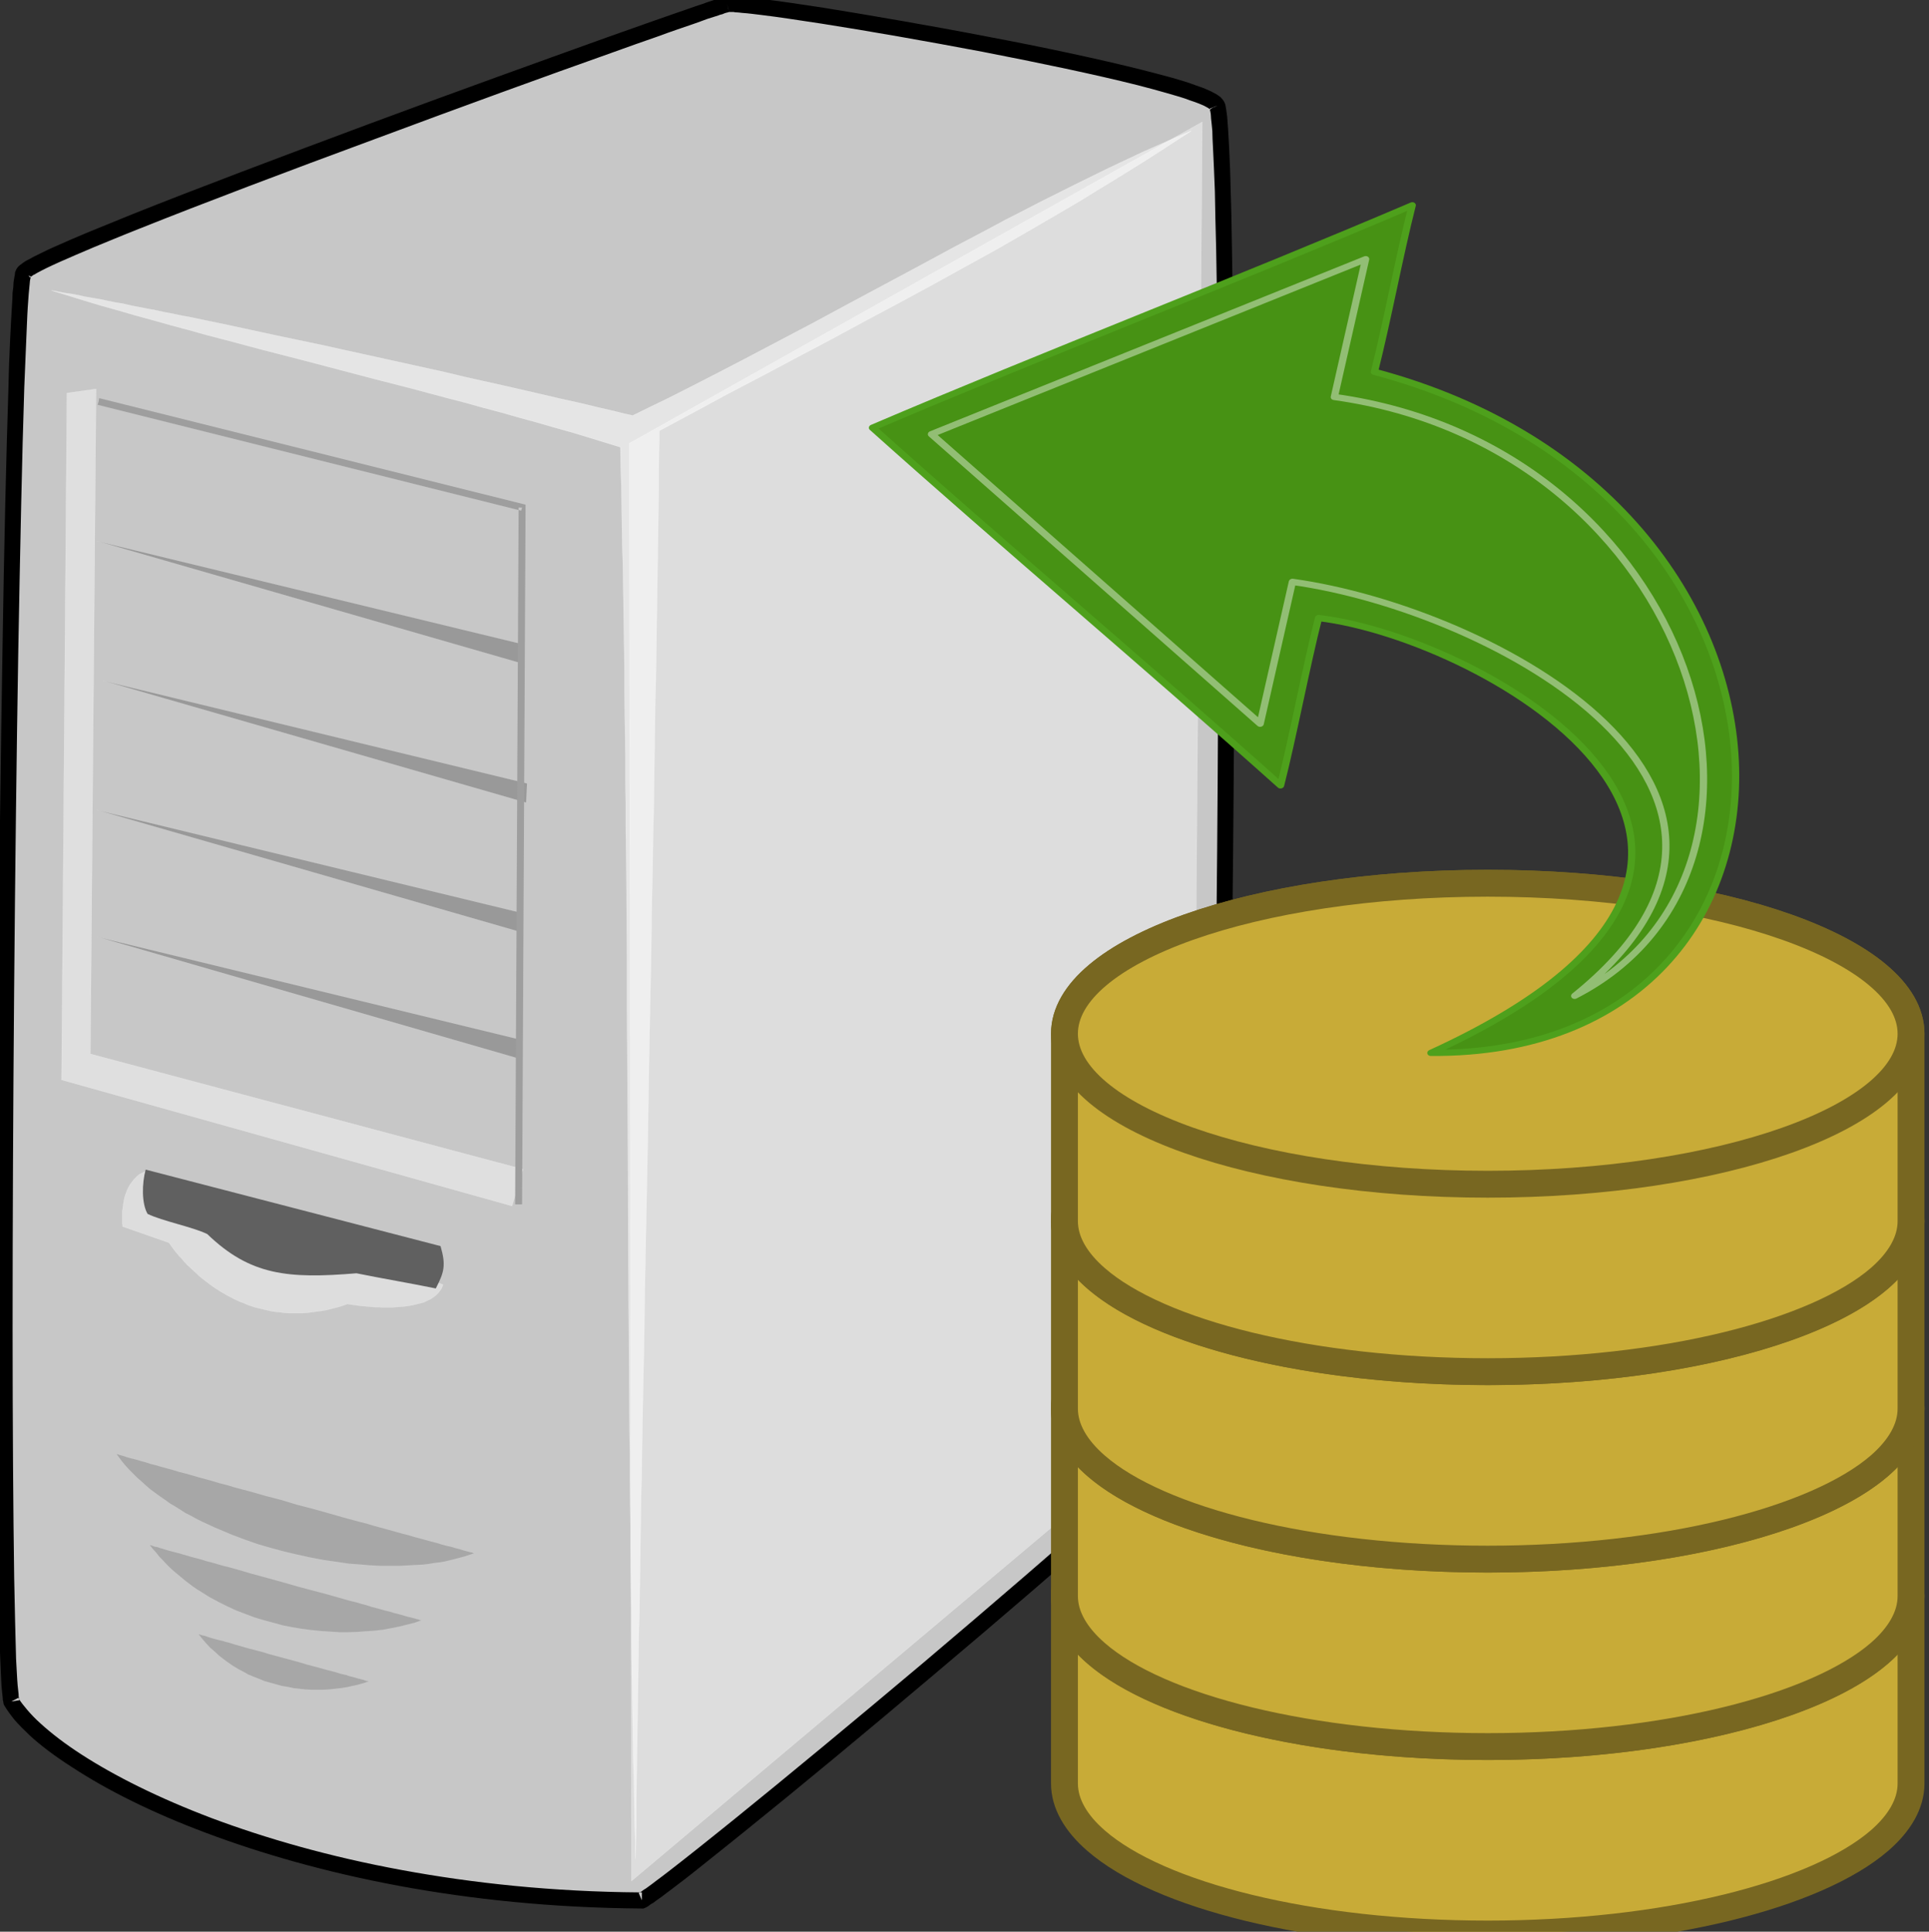 <?xml version="1.0" encoding="UTF-8" standalone="no"?>
<!-- Created with Inkscape (http://www.inkscape.org/) -->

<svg
   xmlns:dc="http://purl.org/dc/elements/1.1/"
   xmlns:cc="http://creativecommons.org/ns#"
   xmlns:rdf="http://www.w3.org/1999/02/22-rdf-syntax-ns#"
   xmlns:svg="http://www.w3.org/2000/svg"
   xmlns="http://www.w3.org/2000/svg"
   xmlns:xlink="http://www.w3.org/1999/xlink"
   xmlns:sodipodi="http://sodipodi.sourceforge.net/DTD/sodipodi-0.dtd"
   xmlns:inkscape="http://www.inkscape.org/namespaces/inkscape"
   id="svg11525"
   sodipodi:docname="export.svg"
   viewBox="0 0 287.102 287.519"
   version="1.1"
   inkscape:version="0.92.5 (2060ec1f9f, 2020-04-08)"
   width="287.102"
   height="287.519">
  <rect x="0" y="0" width="287.102" height="287.519" fill="#333333" stroke="none"/>
  <defs
     id="defs11527">
    <linearGradient
       id="linearGradient6035-4">
      <stop
         id="stop6037-2"
         style="stop-color:#ffffff"
         offset="0" />
      <stop
         id="stop6039-9"
         style="stop-color:#ffffff;stop-opacity:0"
         offset="1" />
    </linearGradient>
    <linearGradient
       inkscape:collect="always"
       xlink:href="#linearGradient6549"
       id="linearGradient4027"
       gradientUnits="userSpaceOnUse"
       gradientTransform="matrix(0.025,-0.155,-0.193,-0.038,30.028,56.601)"
       x1="15.125"
       y1="19.011"
       x2="15.125"
       y2="12.332" />
    <linearGradient
       id="linearGradient6549">
      <stop
         id="stop6551"
         offset="0"
         style="stop-color:#41c20c;stop-opacity:0;" />
      <stop
         style="stop-color:#3dbb09;stop-opacity:1;"
         offset="0.421"
         id="stop6557" />
      <stop
         id="stop6553"
         offset="1"
         style="stop-color:#2c8507;stop-opacity:1" />
    </linearGradient>
    <linearGradient
       inkscape:collect="always"
       xlink:href="#linearGradient6559"
       id="linearGradient4029"
       gradientUnits="userSpaceOnUse"
       gradientTransform="matrix(0.024,-0.149,-0.162,-0.032,29.773,56.39)"
       x1="21.744"
       y1="17.24"
       x2="21.744"
       y2="20.607" />
    <linearGradient
       id="linearGradient6559"
       inkscape:collect="always">
      <stop
         id="stop6561"
         offset="0"
         style="stop-color:#4ea01c;stop-opacity:1;" />
      <stop
         id="stop6563"
         offset="1"
         style="stop-color:#4ea01c;stop-opacity:0;" />
    </linearGradient>
    <linearGradient
       inkscape:collect="always"
       xlink:href="#linearGradient2201"
       id="linearGradient4021"
       gradientUnits="userSpaceOnUse"
       gradientTransform="matrix(0.105,0.02,-0.014,0.089,33.571,49.894)"
       x1="-93.517"
       y1="19.254"
       x2="-47.05"
       y2="41.684" />
    <linearGradient
       id="linearGradient2201">
      <stop
         style="stop-color:#479214;stop-opacity:1"
         offset="0"
         id="stop2203" />
      <stop
         style="stop-color:#3ee407;stop-opacity:1"
         offset="1"
         id="stop2205" />
    </linearGradient>
    <linearGradient
       inkscape:collect="always"
       xlink:href="#linearGradient5714"
       id="linearGradient4018"
       gradientUnits="userSpaceOnUse"
       gradientTransform="matrix(-0.169,-0.033,-0.022,0.137,31.008,49.423)"
       x1="3.449"
       y1="27.568"
       x2="36.619"
       y2="17.625" />
    <linearGradient
       id="linearGradient5714"
       inkscape:collect="always">
      <stop
         id="stop5716"
         offset="0"
         style="stop-color:white;stop-opacity:0.914" />
      <stop
         id="stop5718"
         offset="1"
         style="stop-color:white;stop-opacity:0.408" />
    </linearGradient>
  </defs>
  <sodipodi:namedview
     id="base"
     bordercolor="#666666"
     inkscape:pageshadow="2"
     inkscape:window-y="259"
     fit-margin-left="0"
     pagecolor="#ffffff"
     fit-margin-top="0"
     inkscape:window-maximized="0"
     inkscape:zoom="1.4"
     inkscape:window-x="2349"
     inkscape:window-height="514"
     showgrid="false"
     borderopacity="1.0"
     inkscape:current-layer="layer1"
     inkscape:cx="111.93336"
     inkscape:cy="239.88628"
     fit-margin-right="0"
     fit-margin-bottom="0"
     inkscape:window-width="716"
     inkscape:pageopacity="0.0"
     inkscape:document-units="px" />
  <g
     id="layer1"
     inkscape:label="Layer 1"
     inkscape:groupmode="layer"
     transform="translate(-331.428,-429.019)">
    <g
       transform="matrix(1.12,0,0,1.12,-122.821,267.391)"
       inkscape:label="Capa 1"
       id="layer1-3-5-2">
      <g
         class="Graphic"
         transform="matrix(0.042,0,0,0.042,319.39,59.128)"
         id="g10-5-2">
        <g
           id="g12-4-2">
          <g
             style="fill:#c7c7c7"
             id="g14-64-0">
            <path
               d="m 5903,2361 c 50,82 34,3995 -31,4149 -51,122 -1703,1495 -1789,1531 -1117,-7 -1870,-414 -1995,-629 -48,-270 -7,-4433 38,-4520 40,-76 2153,-833 2227,-851 67,-15 1493,229 1550,320 z"
               inkscape:connector-curvature="0"
               id="path16-1-5" />
          </g>
          <g
             style="fill:#000000"
             id="g18-6-5">
            <path
               d="m 5881,2374 2,-1 -2,2 c 0,-1 -1,-1 -1,-1 v -2 l 7,-3 -2,2 -5,1 5,-1 -2,2 z m 2,-1 2,-2 2,-2 5,-2 -5,4 5,-4 h 1 l -6,3 v 1 -1 z m 10,-6 h -1 1 -1 l 11,-6 -10,5 z m 11,-4 -11,4 v -1 z m 20,-15 c -2,-3 -4,-6 -7,-9 -2,-3 -5,-5 -8,-7 -5,-4 -12,-8 -20,-12 -7,-4 -15,-7 -24,-11 -9,-4 -19,-7 -30,-11 -21,-8 -47,-16 -75,-24 -29,-8 -61,-16 -95,-25 -136,-34 -313,-72 -494,-106 -181,-35 -364,-66 -511,-90 -73,-11 -138,-21 -189,-27 -25,-3 -47,-6 -65,-8 -9,-1 -17,-1 -24,-2 -4,0 -7,0 -10,-1 h -9 c -3,0 -5,0 -7,1 h -4 c -2,0 -3,0 -4,1 -2,0 -4,1 -7,2 -2,0 -5,1 -8,2 -3,1 -7,2 -11,3 -4,2 -8,3 -13,5 -10,3 -22,7 -35,12 -13,4 -28,9 -44,15 -33,11 -71,25 -115,40 -43,15 -91,32 -144,51 -209,75 -481,173 -753,274 -271,101 -542,203 -747,285 -51,21 -98,40 -140,57 -43,18 -80,34 -111,48 -16,7 -30,14 -42,20 -13,6 -24,12 -33,17 -5,2 -9,5 -13,7 -4,3 -8,5 -10,7 -4,3 -7,5 -9,7 -5,4 -7,8 -9,11 -1,2 -2,5 -4,9 0,3 -1,6 -1,9 -1,3 -1,7 -2,11 -1,4 -1,8 -2,13 0,9 -1,20 -3,32 0,13 -1,27 -2,42 -2,31 -4,69 -6,111 -2,43 -4,91 -5,144 -7,213 -14,504 -19,835 -11,662 -19,1482 -19,2144 0,308 2,583 5,791 1,52 2,100 3,143 1,43 3,82 4,115 1,34 3,62 4,85 1,12 2,22 3,30 1,5 1,9 1,13 1,3 2,7 2,10 l 1,4 2,4 c 9,15 20,30 33,46 14,16 30,32 48,49 35,32 80,66 135,101 107,70 249,142 423,207 173,65 377,124 608,167 231,43 489,70 769,72 h 6 l 5,-2 8,-4 c 2,-2 5,-3 8,-6 3,-2 6,-4 10,-6 l 12,-9 c 9,-6 19,-13 30,-22 11,-8 23,-17 37,-28 27,-20 58,-45 93,-73 35,-28 74,-59 116,-93 169,-136 385,-315 600,-497 215,-181 430,-366 593,-512 41,-37 79,-71 113,-103 34,-31 64,-59 89,-84 13,-13 24,-24 34,-35 11,-11 20,-20 28,-29 8,-9 14,-17 19,-23 3,-4 5,-8 7,-10 2,-4 4,-8 6,-11 0,-2 1,-5 2,-8 1,-3 2,-5 3,-9 1,-6 2,-13 3,-22 2,-8 3,-17 4,-28 1,-11 2,-22 3,-35 2,-25 4,-55 7,-89 1,-34 3,-72 5,-113 8,-166 14,-391 19,-648 10,-516 16,-1164 16,-1743 0,-389 -3,-747 -8,-1012 -1,-66 -2,-127 -4,-181 -1,-53 -3,-100 -5,-139 -1,-20 -2,-38 -3,-53 -1,-16 -2,-30 -3,-41 -1,-6 -1,-11 -2,-16 -1,-5 -1,-10 -2,-13 -1,-4 -1,-8 -2,-11 -1,-2 -1,-4 -2,-5 -1,-3 -2,-5 -3,-6 z m -37,21 12,-12 z m -6,9 c 1,3 1,7 2,11 0,4 1,9 1,15 1,11 3,24 4,39 0,15 1,33 2,52 2,39 4,86 6,139 1,53 2,114 4,180 5,264 7,622 7,1011 0,578 -5,1227 -15,1742 -6,257 -12,481 -19,646 -2,42 -4,79 -6,113 -2,33 -4,63 -6,88 -1,12 -2,24 -4,34 0,10 -2,18 -3,26 -1,7 -2,14 -3,18 0,3 -1,4 -1,6 0,1 -1,2 -1,2 0,1 -1,2 -2,4 -1,1 -3,4 -4,6 -5,6 -10,13 -17,21 -7,7 -16,17 -26,27 l -34,34 c -25,24 -54,52 -88,83 -33,31 -71,66 -112,102 -163,146 -377,330 -592,512 -215,181 -431,360 -598,495 -42,34 -81,65 -116,93 -35,28 -66,52 -93,73 -13,10 -26,20 -37,28 -10,8 -20,15 -28,21 -4,3 -8,6 -12,8 -3,2 -6,4 -8,6 -2,1 -4,2 -5,3 -276,-2 -528,-29 -755,-71 -228,-42 -429,-100 -600,-164 -169,-64 -308,-134 -413,-202 -51,-33 -94,-66 -128,-97 -17,-15 -31,-30 -43,-44 -10,-12 -19,-23 -26,-34 v -4 c -1,-3 -1,-7 -1,-11 -1,-8 -2,-18 -3,-28 -2,-23 -3,-51 -5,-84 -1,-33 -2,-71 -3,-115 -1,-42 -2,-90 -3,-142 -3,-208 -5,-482 -5,-790 0,-662 7,-1481 18,-2143 6,-330 12,-622 19,-834 2,-53 4,-101 6,-144 2,-42 3,-79 5,-109 1,-16 2,-30 3,-42 1,-12 2,-22 3,-31 0,-4 1,-8 1,-11 1,-4 1,-6 2,-9 v -2 c 0,-1 1,-1 2,-2 2,-1 4,-3 7,-5 4,-1 7,-4 11,-6 9,-5 19,-10 31,-16 12,-6 26,-12 41,-19 31,-14 67,-29 109,-47 42,-17 89,-37 140,-57 205,-82 475,-184 746,-284 271,-101 543,-200 752,-274 52,-19 101,-36 144,-51 43,-16 82,-29 114,-40 17,-6 31,-11 44,-16 13,-4 25,-8 35,-11 4,-2 9,-3 13,-4 4,-2 7,-3 10,-4 3,-1 5,-1 8,-2 l 3,-1 -2,-8 1,8 h 1 4 7 c 2,0 5,0 8,1 7,0 14,1 23,2 17,1 39,4 64,7 50,6 114,16 187,27 147,23 329,55 509,89 180,35 357,72 492,106 34,9 65,17 92,25 28,8 53,15 73,23 10,3 20,7 28,10 7,3 15,6 20,9 5,3 10,5 13,8 0,0 1,0 1,1 0,1 1,3 1,4 z M 4075,8017 c 1,0 1,-1 2,-1 h 6 v 14 l -8,-13 8,13 v 11 l -10,-23 c 0,0 1,-1 2,-1 z M 2110,7400 c 1,1 1,3 2,4 1,1 1,3 1,4 l -25,4 21,-11 1,-1 -1,1 1,-1 h 2 z m 39,-4498 v 3 c -1,0 -1,1 -2,1 l -5,-6 -17,-4 17,4 -2,-1 4,2 z m -7,-2 2,1 z m -16,-8 14,7 z m 14,7 -10,-11 z m 2217,-841 -2,-17 z m -4,-17 4,17 v 1 z"
               inkscape:connector-curvature="0"
               id="path20-8-2" />
          </g>
          <g
             style="fill:#ffffff;fill-opacity:0.541;stroke:#ffffff;stroke-opacity:0.541"
             id="g22-8-9">
            <path
               d="m 5822,2442 -52,22 -52,23 -52,23 -53,25 -53,25 -53,26 -53,26 -54,27 -54,27 -54,28 -55,28 -54,29 -55,29 -55,29 -111,60 -112,60 -112,60 -113,61 -114,60 -114,60 -114,59 -57,29 -57,29 -58,28 -57,28 -27,-6 -28,-7 -56,-13 -58,-14 -59,-13 -60,-14 -61,-14 -61,-14 -63,-14 -62,-14 -63,-15 -127,-28 -127,-28 -64,-14 -63,-14 -62,-13 -62,-13 -61,-13 -60,-13 -60,-13 -58,-12 -57,-12 -28,-5 -28,-6 -27,-5 -27,-6 -27,-5 -26,-5 -26,-5 -25,-6 -25,-4 -24,-5 -24,-5 -24,-4 -23,-4 -22,-5 -22,-4 -21,-3 -21,-4 -20,-4 52,16 52,16 53,16 54,15 55,16 55,15 57,16 56,15 57,16 58,15 116,31 117,30 118,31 118,31 117,30 116,31 58,15 57,16 57,15 56,16 55,15 55,16 54,15 53,16 52,16 52,16 1,60 2,61 1,61 1,63 1,64 2,64 1,65 1,66 1,67 1,67 1,68 v 69 l 1,69 1,70 1,70 v 71 l 1,71 v 72 l 1,72 1,73 1,146 1,147 v 149 l 1,149 2,299 1,300 1,149 1,148 1,147 1,146 1,73 v 72 l 1,72 1,71 v 71 l 1,71 1,69 1,70 v 68 l 1,68 1,67 1,67 1,66 1,65 1,65 2,63 1,63 1,62 2,61 1,60 1,-61 1,-61 v -63 l 1,-63 1,-64 1,-65 1,-66 1,-67 1,-67 1,-68 1,-69 2,-69 1,-70 1,-71 1,-71 1,-72 1,-72 2,-73 1,-73 1,-73 3,-148 3,-149 2,-151 3,-151 6,-303 5,-303 3,-151 3,-150 2,-149 3,-149 1,-73 2,-73 1,-73 1,-72 1,-71 1,-72 1,-70 2,-70 1,-70 1,-68 1,-68 1,-68 1,-66 1,-66 1,-65 1,-64 1,-64 v -62 l 1,-62 1,-60 110,-59 109,-59 109,-57 109,-58 108,-57 107,-58 107,-57 107,-58 105,-58 105,-58 104,-60 103,-60 51,-30 50,-31 51,-31 50,-31 50,-31 50,-32 49,-32 z"
               inkscape:connector-curvature="0"
               id="path24-1-0" />
          </g>
          <g
             style="fill:none"
             id="g28-1-8">
            <path
               d="m 5822,2442 c -549,232 -1156,606 -1768,901 -580,-138 -1417,-322 -1839,-396 543,169 1257,327 1800,496 32,1271 16,3196 48,4467 16,-1282 59,-3238 75,-4519 586,-317 1161,-601 1684,-949 z"
               inkscape:connector-curvature="0"
               id="path30-7-3" />
          </g>
          <g
             style="fill:#000000;fill-opacity:0.161;stroke:#ffffff;stroke-opacity:0.161"
             id="g32-7-8">
            <path
               d="m 2420,6628 10,14 10,13 11,13 12,13 12,12 12,12 14,12 13,12 14,12 15,11 15,11 16,11 15,11 17,10 16,10 17,11 18,9 18,10 18,9 18,8 19,9 19,8 19,8 19,8 40,15 40,14 41,12 41,11 42,10 41,9 42,8 41,6 41,6 41,3 21,2 20,1 19,1 h 20 20 19 l 19,-1 19,-1 18,-1 19,-1 17,-2 18,-3 17,-2 17,-3 17,-4 16,-4 15,-4 15,-4 15,-5 15,-5 -2,-1 h -1 l -5,-2 -6,-1 -7,-2 -8,-2 -10,-3 -10,-3 -12,-3 -13,-4 -14,-3 -15,-4 -16,-5 -16,-4 -18,-5 -18,-5 -19,-5 -20,-6 -20,-5 -21,-6 -22,-6 -22,-6 -22,-6 -23,-7 -24,-6 -48,-13 -49,-14 -50,-14 -50,-13 -50,-15 -50,-13 -49,-14 -49,-13 -23,-7 -24,-6 -23,-7 -22,-6 -22,-6 -21,-6 -21,-6 -20,-5 -19,-6 -19,-5 -18,-5 -17,-5 -16,-4 -15,-5 -15,-4 -13,-4 -12,-3 -12,-3 -10,-3 -9,-3 -7,-2 -7,-2 -5,-2 h -2 z"
               inkscape:connector-curvature="0"
               id="path34-1-0" />
          </g>
          <g
             style="fill:none"
             id="g38-5-0">
            <path
               d="m 2420,6628 c 201,289 833,431 1133,315 -53,-14 -1066,-293 -1133,-315 z"
               inkscape:connector-curvature="0"
               id="path40-7-9" />
          </g>
          <g
             style="fill:#ffffff;fill-opacity:0.388;stroke:#ffffff;stroke-opacity:0.388"
             id="g42-6-1">
            <path
               d="m 3454,6093 -936,-361 -9,4 -8,4 -8,4 -6,5 -6,6 -6,6 -5,7 -5,6 -4,7 -4,7 -3,7 -3,8 -3,8 -2,7 -3,15 -2,15 -2,14 v 6 7 5 6 5 4 4 l 1,4 v 2 2 1 1 l 146,51 1,1 1,1 1,1 1,2 2,2 1,3 3,3 2,3 3,4 3,4 3,4 4,5 4,4 4,6 5,4 10,12 10,11 13,12 13,12 14,13 15,12 17,13 17,12 19,12 19,11 21,11 22,10 11,4 11,5 12,4 12,4 13,3 12,3 13,3 13,3 13,2 13,1 14,2 14,1 h 14 15 15 l 15,-1 15,-2 15,-2 16,-2 16,-3 16,-4 16,-4 17,-5 17,-6 h 1 l 2,1 h 3 l 6,1 6,1 7,1 8,1 9,1 10,1 11,1 12,1 12,1 h 12 l 13,1 h 26 l 14,-1 13,-1 14,-1 13,-2 13,-2 12,-3 12,-3 12,-3 10,-5 11,-5 9,-6 8,-6 8,-8 3,-4 3,-4 3,-4 2,-4 2,-5 z"
               inkscape:connector-curvature="0"
               id="path44-7-9" />
          </g>
          <g
             style="fill:none"
             id="g48-57-2">
            <path
               d="m 3454,6093 -936,-361 c -97,34 -78,177 -78,177 l 146,51 c 0,0 204,319 566,194 0,0 269,48 302,-61 z"
               inkscape:connector-curvature="0"
               id="path50-0-5" />
          </g>
          <g
             style="fill:#606060"
             id="g52-5-4">
            <path
               d="m 3446,5971 c -311,-81 -622,-161 -933,-242 -12,44 -13,107 6,140 47,23 142,41 189,64 136,131 255,142 472,124 84,17 168,31 251,48 26,-51 33,-72 15,-134 z"
               inkscape:connector-curvature="0"
               id="path54-7-4" />
          </g>
          <g
             style="fill:none"
             id="g56-7-9">
            <path
               d="m 3446,5971 c -311,-81 -622,-161 -933,-242 -12,44 -13,107 6,140 47,23 142,41 189,64 136,131 255,142 472,124 84,17 168,31 251,48 26,-51 33,-72 15,-134 z"
               inkscape:connector-curvature="0"
               id="path58-8-9" />
          </g>
          <g
             style="fill:#ffffff;fill-opacity:0.4;stroke:#ffffff;stroke-opacity:0.4"
             id="g60-5-3">
            <path
               d="m 5856,2414 -1813,1017 7,4549 1775,-1494 z"
               inkscape:connector-curvature="0"
               id="path62-2-6" />
          </g>
          <g
             style="fill:none"
             id="g66-2-5">
            <path
               d="m 5856,2414 -1813,1017 7,4549 1775,-1494 z"
               inkscape:connector-curvature="0"
               id="path68-9-0" />
          </g>
          <g
             style="fill:#000000;fill-opacity:0.161;stroke:#ffffff;stroke-opacity:0.161"
             id="g70-9-2">
            <path
               d="m 2525,6916 10,13 11,12 10,13 11,11 11,12 11,11 12,11 12,10 12,10 12,10 13,10 12,9 13,9 13,8 27,17 28,15 28,14 28,13 29,11 29,11 30,9 30,8 29,8 30,6 30,5 30,4 30,3 30,2 29,2 h 29 l 29,-1 27,-2 28,-2 27,-3 26,-5 25,-5 24,-6 24,-6 22,-8 -2,-1 h -4 l -4,-2 -5,-1 -6,-2 -8,-2 -8,-2 -9,-2 -10,-3 -10,-3 -11,-3 -12,-3 -13,-4 -13,-3 -14,-4 -15,-4 -15,-4 -15,-5 -16,-4 -16,-5 -17,-4 -18,-5 -35,-10 -36,-10 -38,-10 -38,-10 -38,-11 -76,-21 -37,-10 -37,-11 -36,-10 -17,-4 -17,-5 -17,-5 -16,-4 -16,-5 -15,-4 -15,-4 -14,-4 -14,-4 -13,-4 -12,-3 -11,-3 -12,-3 -10,-3 -9,-3 -8,-2 -8,-3 -7,-1 -6,-2 -5,-2 -4,-1 z"
               inkscape:connector-curvature="0"
               id="path72-9-9" />
          </g>
          <g
             style="fill:none"
             id="g76-2-3">
            <path
               d="m 2525,6916 c 209,276 627,323 861,239 -39,-10 -810,-222 -861,-239 z"
               inkscape:connector-curvature="0"
               id="path78-7-5" />
          </g>
          <g
             style="fill:#000000;fill-opacity:0.161;stroke:#ffffff;stroke-opacity:0.161"
             id="g80-6-1">
            <path
               d="m 2680,7199 12,15 12,14 13,14 14,12 14,13 14,11 15,11 16,11 15,9 17,9 16,9 17,7 18,7 17,7 18,5 18,5 18,5 19,3 18,4 19,2 18,2 19,1 h 19 19 l 18,-1 19,-2 18,-2 19,-3 18,-4 18,-4 18,-5 17,-6 h -1 l -2,-1 h -3 l -4,-1 -3,-1 -5,-2 -5,-1 -6,-2 -6,-1 -6,-2 -7,-2 -8,-2 -8,-2 -8,-3 -9,-2 -9,-2 -19,-6 -20,-5 -22,-6 -22,-6 -23,-6 -23,-7 -48,-13 -48,-13 -23,-7 -23,-6 -23,-6 -21,-6 -21,-6 -19,-6 -9,-2 -9,-3 -9,-2 -8,-2 -8,-2 -7,-2 -7,-2 -6,-2 -6,-2 -5,-2 -5,-1 -5,-1 -3,-1 -3,-1 -3,-1 z"
               inkscape:connector-curvature="0"
               id="path82-0-7" />
          </g>
          <g
             style="fill:none"
             id="g86-0-3">
            <path
               d="m 2680,7199 c 121,163 355,213 540,149 -25,-6 -507,-139 -540,-149 z"
               inkscape:connector-curvature="0"
               id="path88-3-1" />
          </g>
          <g
             style="fill:#fcfcfc;fill-opacity:0.439;stroke:#ffffff;stroke-opacity:0.439"
             id="g90-5-4">
            <path
               d="m 2356,3259 -92,13 -17,2173 1425,399 35,-116 -1369,-365 z"
               inkscape:connector-curvature="0"
               id="path92-9-6" />
          </g>
          <g
             style="fill:none"
             id="g96-7-4">
            <path
               d="m 2356,3259 -92,13 -17,2173 1425,399 35,-116 -1369,-365 z"
               inkscape:connector-curvature="0"
               id="path98-7-2" />
          </g>
          <g
             style="fill:#000000;fill-opacity:0.231;stroke:#ffffff;stroke-opacity:0.231"
             id="g100-1-2">
            <path
               d="m 3700,4065 -2,61 -1340,-386 z"
               inkscape:connector-curvature="0"
               id="path102-64-6" />
          </g>
          <g
             style="fill:#000000;fill-opacity:0.231;stroke:#ffffff;stroke-opacity:0.231"
             id="g106-1-1">
            <path
               d="m 3720,4507 -3,61 -1339,-386 z"
               inkscape:connector-curvature="0"
               id="path108-3-2" />
          </g>
          <g
             style="fill:#000000;fill-opacity:0.231;stroke:#ffffff;stroke-opacity:0.231"
             id="g112-9-8">
            <path
               d="m 3700,4916 -2,61 -1340,-386 z"
               inkscape:connector-curvature="0"
               id="path114-09-9" />
          </g>
          <g
             style="fill:#000000;fill-opacity:0.231;stroke:#ffffff;stroke-opacity:0.231"
             id="g118-8-8">
            <path
               d="m 3700,5318 -2,61 -1340,-387 z"
               inkscape:connector-curvature="0"
               id="path120-3-8" />
          </g>
          <g
             style="fill:#9e9e9e"
             id="g124-5-6">
            <path
               d="m 2361,3309 1332,333 -11,2197 h 11 11 l 11,-2205 v -9 l -8,-2 -1341,-335 -2,11 z m 1340,335 -8,-2 v -8 h 11 z"
               inkscape:connector-curvature="0"
               id="path126-3-8" />
          </g>
        </g>
      </g>
    </g>
    <g
       transform="translate(364.657,548.381)"
       id="g955"
       style="fill:#c8ab37;stroke:#786721">
      <path
         id="repo1_230_"
         class="st7"
         d="m 125.2,118.2 c 0,-12.4 28.2,-22.4 63,-22.4 34.8,0 63,10 63,22.4 m -126,0 v 27.9 c 0,3 1.7,5.9 4.7,8.5 9.4,8.2 32,13.9 58.3,13.9 26.4,0 48.9,-5.8 58.3,-13.9 3,-2.6 4.7,-5.5 4.7,-8.5 v -27.9"
         inkscape:connector-curvature="0"
         style="fill:#c8ab37;stroke:#786721;stroke-width:4;stroke-miterlimit:10" />
      <path
         class="st34"
         d="m 251.2,118.2 c 0,12.4 -28.2,22.4 -63,22.4 -34.8,0 -63,-10 -63,-22.4 0,-12.4 28.2,-22.4 63,-22.4 34.8,0 63,10 63,22.4 z"
         id="path5"
         inkscape:connector-curvature="0"
         style="fill:#c8ab37;stroke:#786721;stroke-width:4;stroke-miterlimit:10" />
      <path
         id="repo1_229_"
         class="st7"
         d="m 125.2,90.3 c 0,-12.4 28.2,-22.4 63,-22.4 34.8,0 63,10 63,22.4 m -126,0 v 27.9 c 0,3 1.7,5.9 4.7,8.5 9.4,8.2 32,13.9 58.3,13.9 26.4,0 48.9,-5.8 58.3,-13.9 3,-2.6 4.7,-5.5 4.7,-8.5 V 90.3"
         inkscape:connector-curvature="0"
         style="fill:#c8ab37;stroke:#786721;stroke-width:4;stroke-miterlimit:10" />
      <path
         class="st34"
         d="m 251.2,90.3 c 0,12.4 -28.2,22.4 -63,22.4 -34.8,0 -63,-10 -63,-22.4 0,-12.4 28.2,-22.4 63,-22.4 34.8,0 63,10 63,22.4 z"
         id="path8"
         inkscape:connector-curvature="0"
         style="fill:#c8ab37;stroke:#786721;stroke-width:4;stroke-miterlimit:10" />
      <path
         id="repo1_228_"
         class="st7"
         d="m 125.2,62.4 c 0,-12.4 28.2,-22.4 63,-22.4 34.8,0 63,10 63,22.4 m -126,0 v 27.9 c 0,3 1.7,5.9 4.7,8.5 9.4,8.2 32,13.9 58.3,13.9 26.4,0 48.9,-5.8 58.3,-13.9 3,-2.6 4.7,-5.5 4.7,-8.5 V 62.4"
         inkscape:connector-curvature="0"
         style="fill:#c8ab37;stroke:#786721;stroke-width:4;stroke-miterlimit:10" />
      <path
         class="st34"
         d="m 251.2,62.4 c 0,12.4 -28.2,22.4 -63,22.4 -34.8,0 -63,-10 -63,-22.4 0,-12.4 28.2,-22.4 63,-22.4 34.8,0 63,10 63,22.4 z"
         id="path11"
         inkscape:connector-curvature="0"
         style="fill:#c8ab37;stroke:#786721;stroke-width:4;stroke-miterlimit:10" />
      <path
         id="repo1_227_"
         class="st7"
         d="m 125.2,34.5 c 0,-12.4 28.2,-22.4 63,-22.4 34.8,0 63,10 63,22.4 m -126,0 v 27.9 c 0,3 1.7,5.9 4.7,8.5 9.4,8.2 32,13.9 58.3,13.9 26.4,0 48.9,-5.8 58.3,-13.9 3,-2.6 4.7,-5.5 4.7,-8.5 V 34.5"
         inkscape:connector-curvature="0"
         style="fill:#c8ab37;stroke:#786721;stroke-width:4;stroke-miterlimit:10" />
      <path
         class="st5"
         d="m 251.2,34.5 c 0,12.4 -28.2,22.4 -63,22.4 -34.8,0 -63,-10 -63,-22.4 0,-12.4 28.2,-22.4 63,-22.4 34.8,0 63,10 63,22.4 z"
         id="path14"
         inkscape:connector-curvature="0"
         style="fill:#c8ab37;stroke:#786721;stroke-width:4;stroke-miterlimit:10" />
    </g>
    <g
       transform="matrix(0.988,-4.354,-5.06,-0.704,582.019,593.207)"
       id="g880"
       style="stroke-width:0.21">
      <path
         inkscape:connector-curvature="0"
         sodipodi:nodetypes="cccc"
         id="path5674"
         d="M 0.508,11.5 H 10.65 c 0,-6.799 3.891,-9.027 5.85,-7.863 C 12.208,0.321 0.155,-0.514 0.508,11.5 Z"
         style="fill:url(#linearGradient4027);fill-opacity:1;fill-rule:evenodd;stroke:url(#linearGradient4029);stroke-width:0.21px;stroke-linecap:butt;stroke-linejoin:miter;stroke-opacity:1" />
      <path
         inkscape:connector-curvature="0"
         sodipodi:nodetypes="ccccccc"
         id="path1381"
         d="m 18.643,27.5 c 3.286,-4.512 6.571,-9.439 9.857,-13.95 -1.739,0.039 -3.952,-0.039 -5.691,0 C 20.837,-0.652 2.309,-4.38 0.5,7.532 9.072,-3.545 14.508,8.646 14.392,13.55 c -1.623,0.039 -4.098,-0.039 -5.722,0 3.324,4.551 6.648,9.399 9.973,13.95 z"
         style="fill:url(#linearGradient4021);fill-opacity:1;fill-rule:evenodd;stroke:#4ea01c;stroke-width:0.21;stroke-linecap:round;stroke-linejoin:round;stroke-miterlimit:4;stroke-dasharray:none;stroke-opacity:1" />
      <path
         inkscape:connector-curvature="0"
         sodipodi:nodetypes="ccccccc"
         id="path4839"
         d="M 18.701,25.777 26.5,14.53 H 21.79 C 21.79,3.872 8.393,-2.445 3.053,3.801 10.971,-2.099 15.47,8.591 15.47,14.53 h -4.85 z"
         style="fill:none;fill-opacity:1;fill-rule:evenodd;stroke:url(#linearGradient4018);stroke-width:0.21;stroke-linecap:round;stroke-linejoin:round;stroke-miterlimit:4;stroke-dasharray:none;stroke-opacity:1" />
    </g>
  </g>
</svg>
